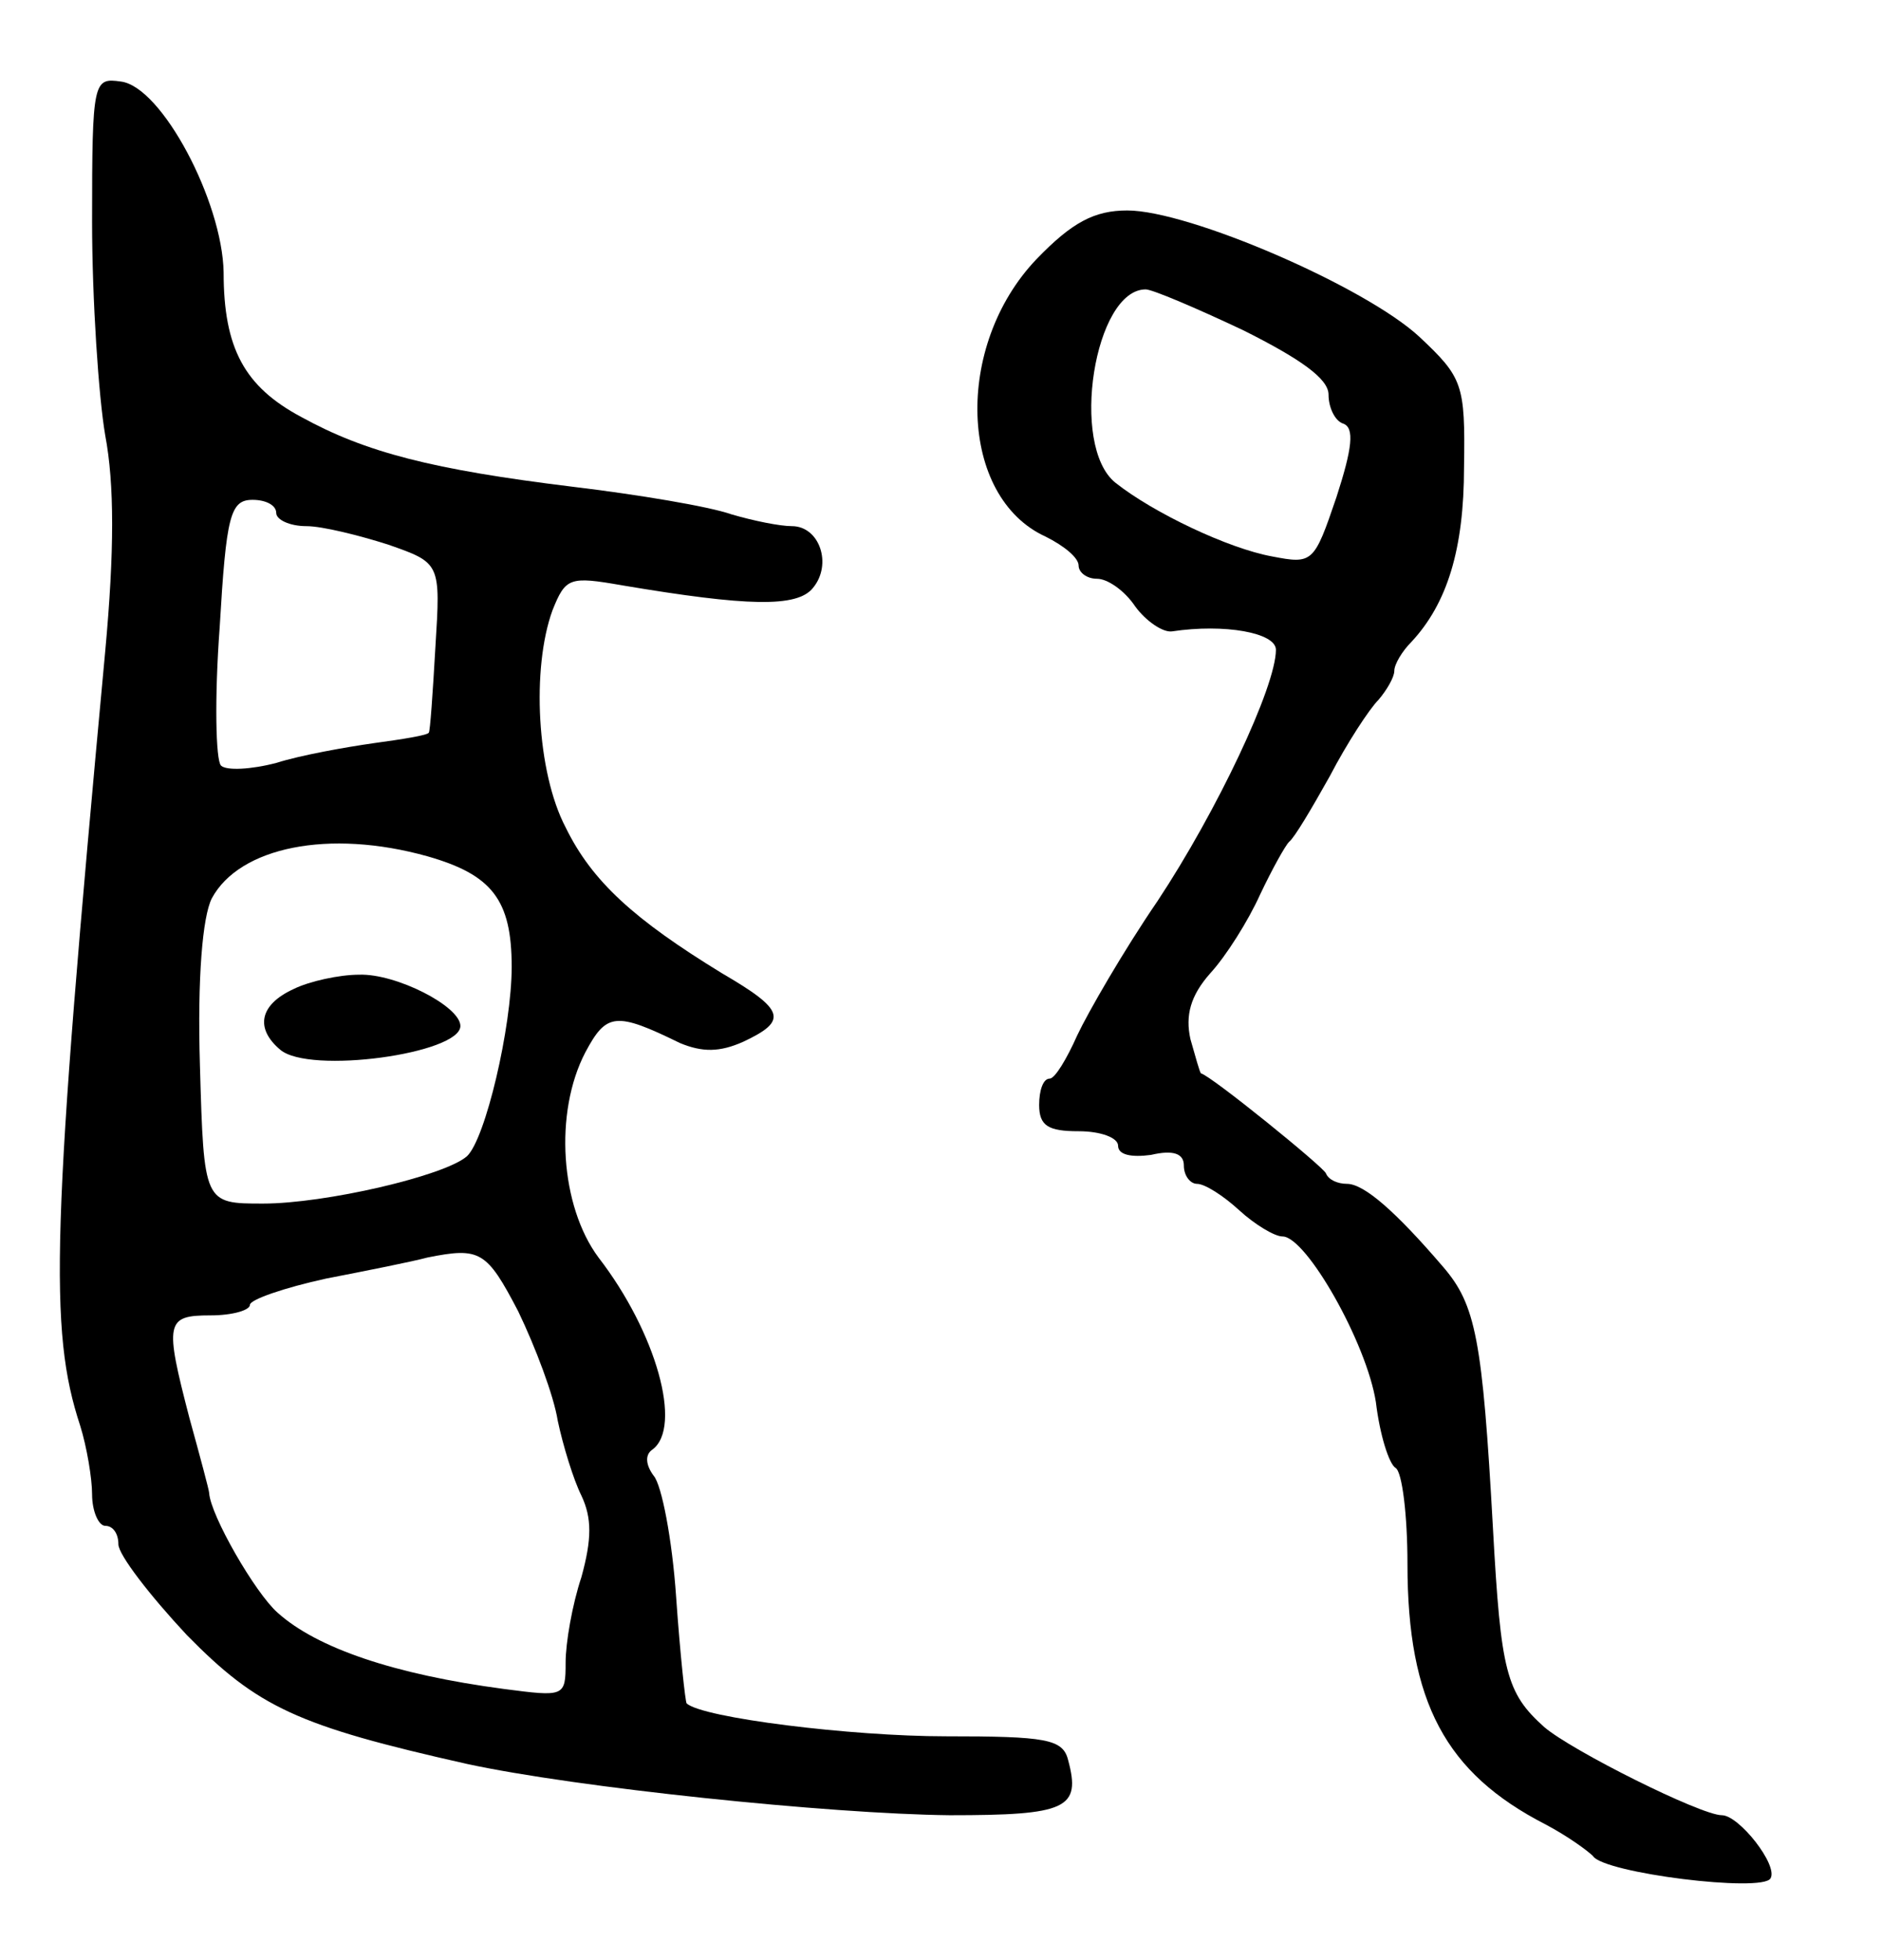 <svg version="1.0" xmlns="http://www.w3.org/2000/svg"
 width="143pt" height="149pt" viewBox="0 0 143 149"
 preserveAspectRatio="xMidYMid meet">
<g transform="translate(0,149) scale(0.1,-0.1)"
fill="#000000" stroke="none">
<path d="M70 1322 c0 -60 5 -134 10 -163 7 -37 7 -88 0 -164 -41 -441 -43
-516 -19 -589 5 -16 9 -40 9 -52 0 -13 5 -24 10 -24 6 0 10 -6 10 -14 0 -8 24
-39 52 -69 54 -55 84 -69 213 -98 83 -18 275 -38 367 -39 89 0 100 5 90 42 -4
16 -17 18 -93 18 -72 0 -185 14 -197 25 -1 1 -5 38 -8 81 -3 44 -11 85 -17 92
-6 8 -7 16 -1 20 23 17 3 89 -41 146 -29 39 -34 110 -10 156 16 30 23 31 72 7
17 -7 30 -7 48 1 34 16 32 24 -16 52 -67 41 -99 70 -119 111 -22 42 -26 121
-10 165 10 25 13 26 53 19 95 -16 133 -17 145 -2 15 18 5 47 -16 47 -9 0 -29
4 -46 9 -17 6 -71 15 -121 21 -106 13 -157 26 -206 53 -43 23 -59 52 -59 110
-1 54 -47 141 -78 145 -21 3 -22 1 -22 -106z m140 -222 c0 -5 10 -10 23 -10
12 0 40 -7 62 -14 40 -14 40 -14 36 -78 -2 -35 -4 -64 -5 -65 -1 -2 -20 -5
-42 -8 -21 -3 -55 -9 -74 -15 -19 -5 -38 -6 -42 -2 -4 4 -5 51 -1 105 5 85 8
97 25 97 10 0 18 -4 18 -10z m115 -261 c49 -14 64 -33 64 -84 0 -46 -20 -131
-34 -144 -17 -15 -108 -36 -155 -36 -45 0 -45 0 -48 105 -2 67 2 113 9 127 21
39 89 53 164 32z m69 -346 c13 -27 27 -64 30 -83 4 -19 12 -45 18 -57 8 -17 8
-33 0 -62 -7 -21 -12 -50 -12 -65 0 -26 -1 -26 -47 -20 -83 11 -142 31 -172
58 -17 15 -51 74 -52 91 0 2 -7 28 -15 57 -19 73 -18 78 16 78 17 0 30 4 30 8
0 4 26 13 58 20 31 6 66 13 77 16 40 8 45 5 69 -41z"/>
<path d="M223 738 c-26 -12 -29 -30 -10 -46 22 -19 137 -3 137 18 0 15 -49 40
-77 39 -15 0 -38 -5 -50 -11z"/>
<path d="M788 1293 c-63 -66 -59 -181 7 -211 14 -7 25 -16 25 -22 0 -5 6 -10
14 -10 8 0 21 -9 29 -21 8 -11 21 -20 28 -19 40 6 79 -1 79 -14 0 -28 -45
-123 -90 -191 -26 -38 -53 -85 -61 -102 -8 -18 -17 -33 -21 -33 -5 0 -8 -9 -8
-20 0 -16 7 -20 30 -20 17 0 30 -5 30 -11 0 -7 10 -9 25 -7 17 4 25 1 25 -8 0
-8 5 -14 10 -14 6 0 20 -9 32 -20 12 -11 27 -20 33 -20 18 0 64 -81 71 -126 3
-25 10 -47 15 -50 5 -3 9 -36 9 -73 0 -105 29 -159 105 -198 17 -9 32 -20 36
-24 8 -13 129 -28 135 -17 6 10 -24 48 -37 48 -16 0 -114 49 -135 67 -29 26
-33 42 -39 151 -8 144 -13 170 -38 199 -36 42 -60 63 -73 63 -7 0 -14 3 -16 8
-2 5 -87 74 -95 76 -1 1 -4 12 -8 26 -4 18 0 33 15 50 12 13 29 40 38 60 9 19
19 37 22 40 4 3 17 25 31 50 13 25 30 51 37 58 6 7 12 17 12 22 0 5 6 15 13
22 27 29 40 70 40 133 1 63 -1 68 -34 99 -41 38 -175 96 -222 96 -25 0 -42 -9
-69 -37z m157 -54 c44 -22 65 -37 65 -49 0 -10 5 -20 11 -22 9 -3 7 -19 -5
-56 -17 -50 -18 -51 -49 -45 -33 6 -90 33 -119 56 -35 28 -16 147 23 147 5 0
38 -14 74 -31z"/>
</g>
</svg>
